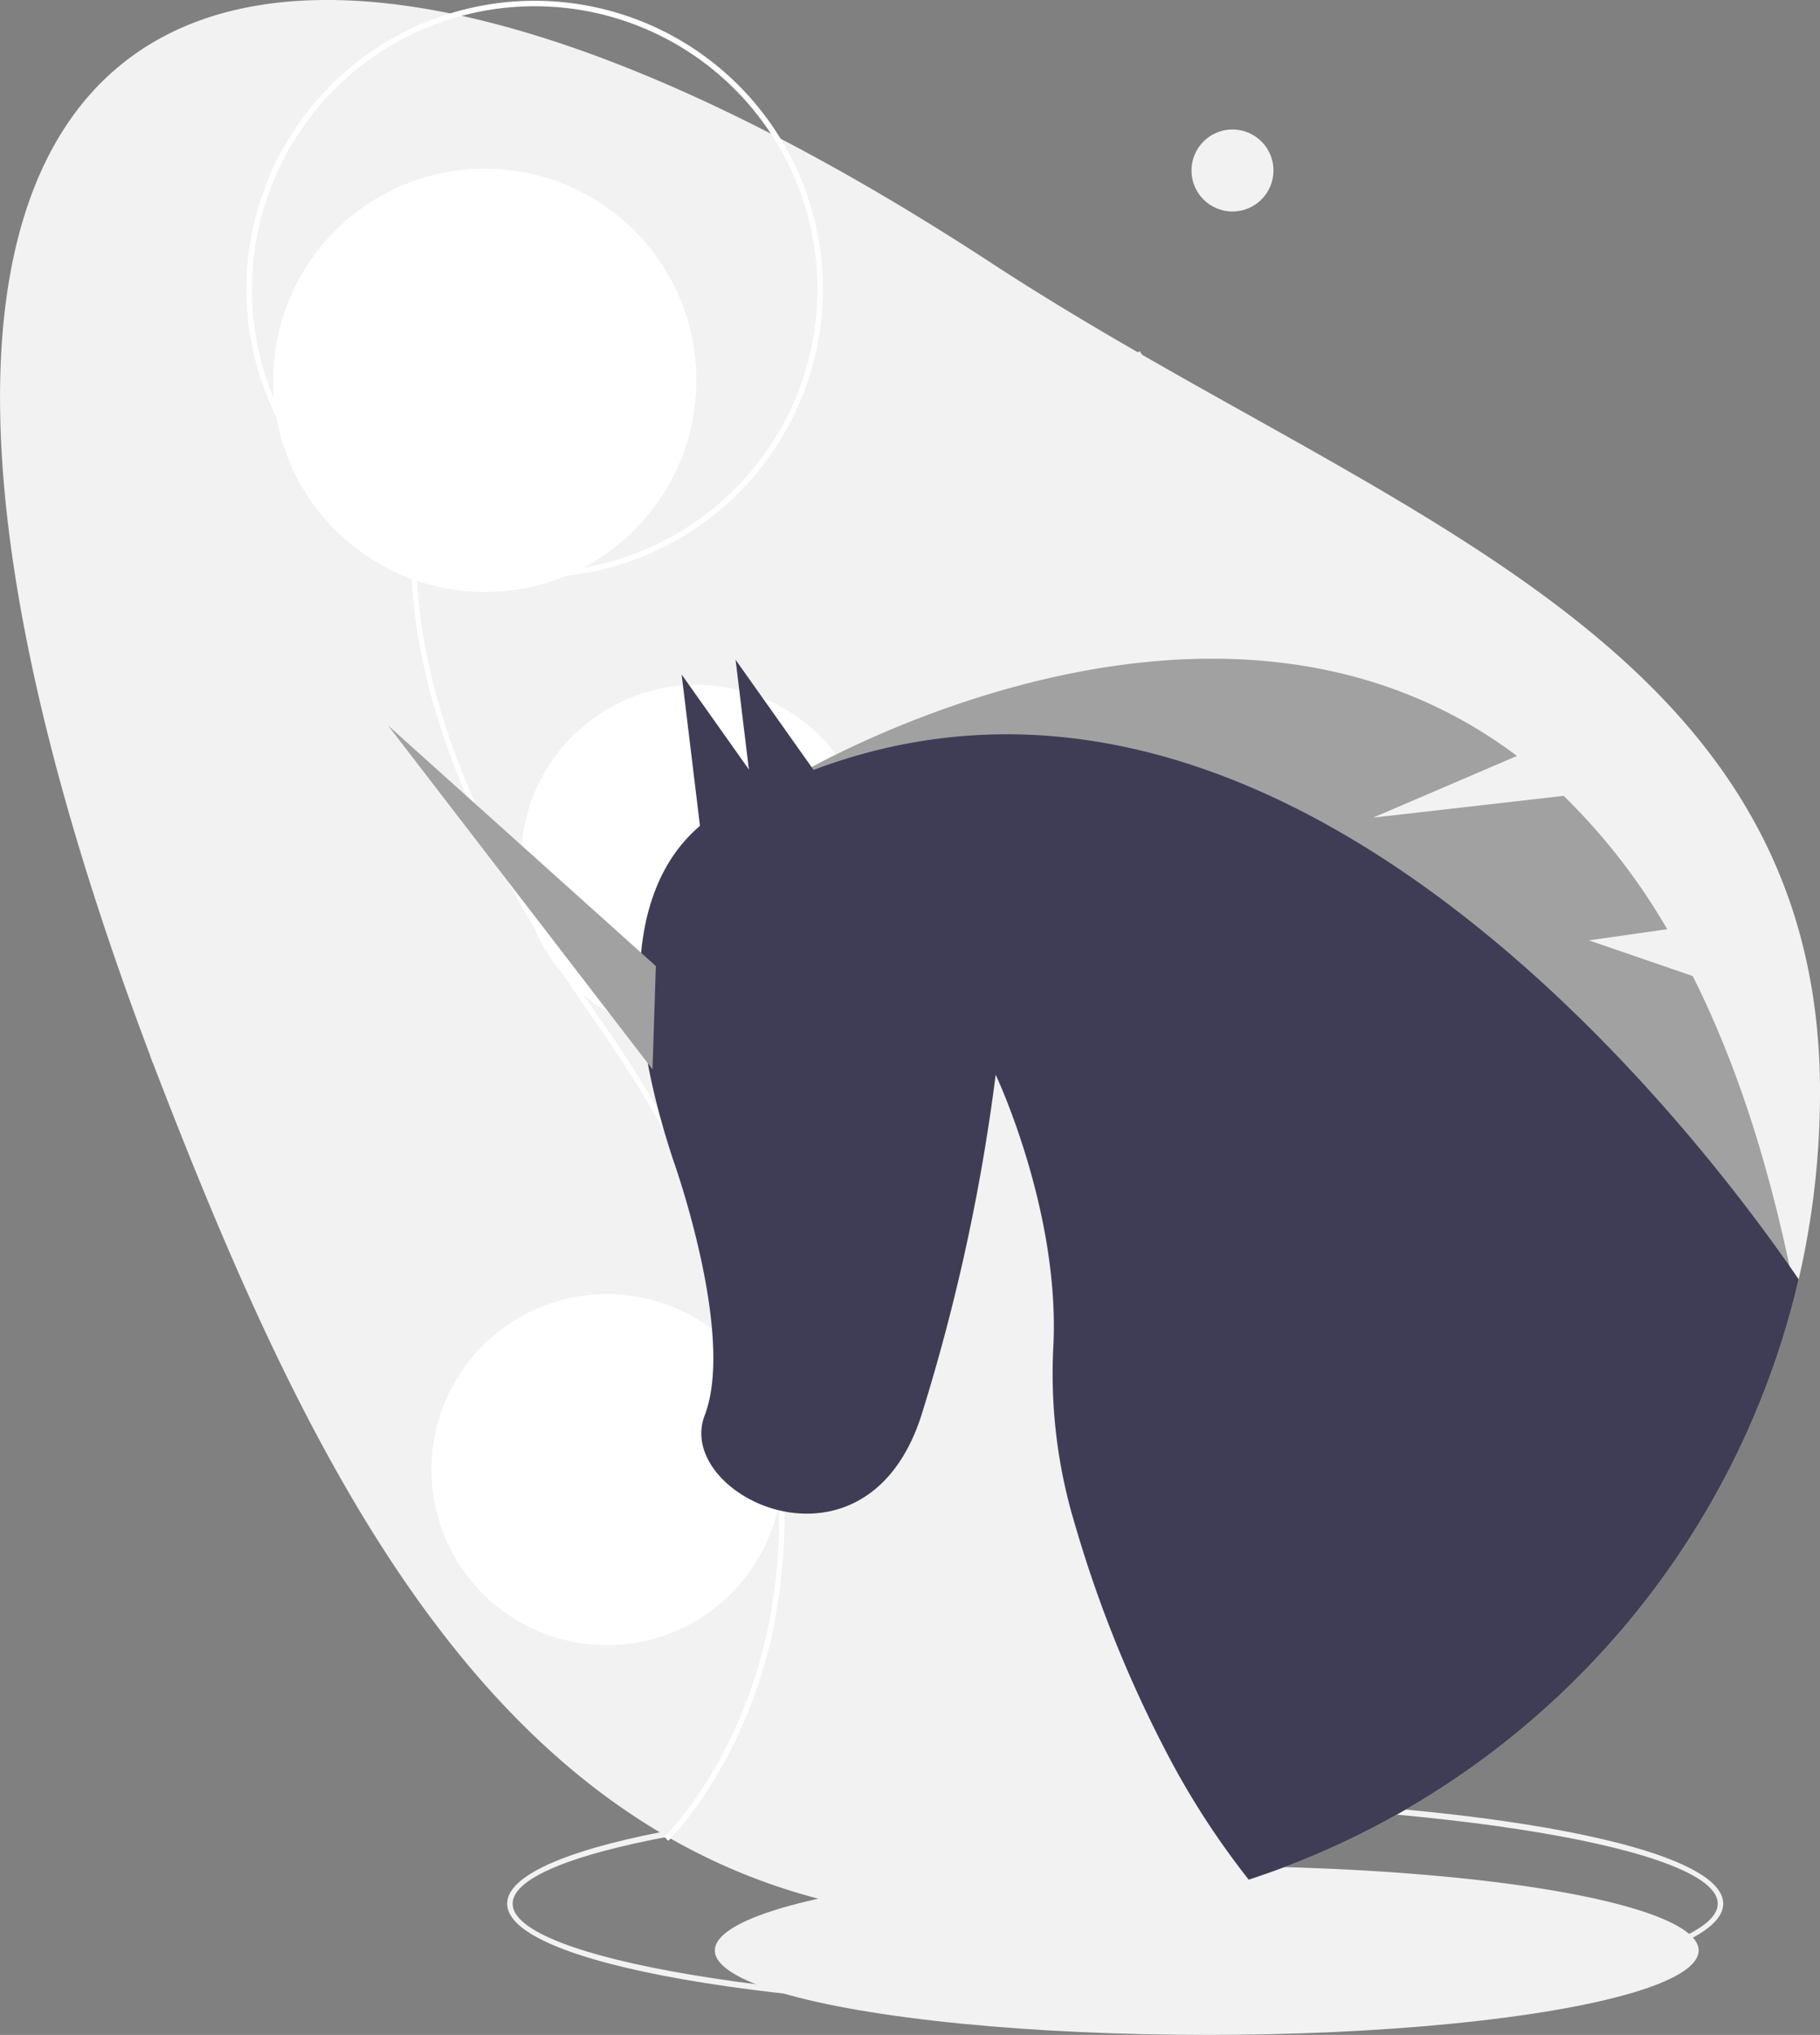 <svg xmlns="http://www.w3.org/2000/svg" width="214.976" height="240.246" viewBox="0 0 214.976 240.246"><rect x="0" y="0" width="214.976" height="240.246" fill="#808080" stroke="none"/><g transform="translate(0 0)"><ellipse style="fill:#f2f2f2;" cx="58.102" cy="9.968" rx="58.102" ry="9.968" transform="translate(84.438 220.31)"/><path style="fill:#f2f2f2;" d="M503.869,800.055c-40.273,0-71.82-5.53-71.82-12.589s31.547-12.589,71.82-12.589,71.82,5.53,71.82,12.589S544.142,800.055,503.869,800.055Zm0-24.532c-38.58,0-71.174,5.469-71.174,11.943s32.594,11.943,71.174,11.943,71.174-5.469,71.174-11.943S542.45,775.523,503.869,775.523Z" transform="translate(-372.143 -562.714)"/><path style="fill:#f2f2f2;" d="M435.574,154.907a97.922,97.922,0,0,1-1.892,19.219q-.29,1.462-.629,2.912-.2.872-.416,1.737-.14.562-.291,1.123a98.017,98.017,0,0,1-51.491,62.833,96.2,96.2,0,0,1-12.769,5.187q-1,.324-2,.629h0a97.7,97.7,0,0,1-28.308,4.164q-2.063,0-4.067-.094a81.087,81.087,0,0,1-10.784-1.2c-43.8-7.915-65.254-51.045-82.952-96.513q-.658-1.69-1.294-3.357l-.31-.823C191.286,26.248,242.338-5.253,337.77,57.1,382.989,86.647,435.574,100.892,435.574,154.907Z" transform="translate(-220.597 -26)"/><path style="fill:#f2f2f2;" d="M679.4,318.2l-.447-.465c.07-.067,7.055-6.909,9.715-19.692,2.457-11.807,1.622-31.246-16.3-56.808-13.749-19.6-19.313-36.733-16.536-50.909,2.439-12.454,10.732-17.925,10.816-17.978l.35.542c-.081.052-8.158,5.394-10.536,17.58-2.731,13.993,2.8,30.948,16.436,50.394,7.975,11.372,13.284,22.509,15.78,33.1a55.64,55.64,0,0,1,.619,24.251C686.583,311.179,679.473,318.132,679.4,318.2Z" transform="translate(-532.026 -130.886)"/><path style="fill:#f2f2f2;" d="M292.079,245.793a119.649,119.649,0,0,0-8.47,13.909l-.31-.823a122.429,122.429,0,0,1,8.25-13.457c13.638-19.448,19.167-36.4,16.436-50.393-2.379-12.188-10.455-17.53-10.536-17.582l.349-.542c.084.055,8.38,5.526,10.817,17.979C311.391,209.059,305.826,226.186,292.079,245.793Z" transform="translate(-265.535 -134.151)"/><path style="fill:#fff" d="M422.342,329.012l-.447-.465c.089-.085,8.894-8.708,12.25-24.821,3.1-14.879,2.052-39.377-20.534-71.584-9.437-13.457-15.873-26.171-19.128-37.789-2.66-9.493-3.223-18.318-1.674-26.229,3.063-15.642,13.473-22.509,13.578-22.577l.35.542c-.1.066-10.3,6.8-13.3,22.178-3.445,17.638,3.52,39,20.7,63.5,10.033,14.306,16.711,28.315,19.85,41.637a69.955,69.955,0,0,1,.779,30.49C431.363,320.192,422.432,328.925,422.342,329.012Z" transform="translate(-343.408 -111.678)"/><circle style="fill:#fff" cx="24.988" cy="24.988" r="24.988" transform="translate(32.274 19.919)"/><path style="fill:#fff" d="M357.383,94.423a34.047,34.047,0,1,1,34.047-34.047A34.047,34.047,0,0,1,357.383,94.423Zm0-67.448a33.4,33.4,0,1,0,33.4,33.4,33.4,33.4,0,0,0-33.4-33.4Z" transform="translate(-294.229 -26.237)"/><circle style="fill:#fff" cx="20.722" cy="20.722" r="20.722" transform="translate(61.528 80.866)"/><circle style="fill:#fff" cx="20.722" cy="20.722" r="20.722" transform="translate(50.964 152.783)"/><path style="fill:#a1a1a1" d="M667.75,375.506q-.324-1.675-.668-3.305h0v0c-2.9-13.754-6.8-25.032-11.43-34.231l-12.256-4.216,9.238-1.32a73.407,73.407,0,0,0-12.224-15.739L617.9,319.264l16.991-7.282c-31.226-23.489-72.165-4.622-83.321,1.307-1.53.81-2.5,1.382-2.808,1.565,0,0,0,0-.006,0l-.1.061,6.333,3.289h0L667.459,376.63Z" transform="translate(-455.711 -222.733)"/><path style="fill:#3f3d56" d="M623.8,398.076q.218-.867.416-1.737c-.329-.481-.691-1.007-1.085-1.569h0v0c-12.969-18.544-60.509-79.137-115.27-58.57h0q-1.52.571-3.047,1.227s0,0-.006,0q-1.39.6-2.782,1.265c-.471.223-.939.455-1.411.691-.41.207-.817.416-1.227.633a13.735,13.735,0,0,0-4.942,2.786c-5.129,4.332-11.346,14.916-3.108,39.628,0,0,7.314,20.474,3.657,29.983s19.019,20.471,25.594,0a232.705,232.705,0,0,0,8.78-40.222s7.566,15.942,6.82,31.93a61.329,61.329,0,0,0,2.043,19.422c.181.662.378,1.323.575,1.995a145.775,145.775,0,0,0,11.559,28.205,95.164,95.164,0,0,0,8.89,13.476,96.206,96.206,0,0,0,12.769-5.187A98.017,98.017,0,0,0,623.51,399.2Z" transform="translate(-411.761 -245.303)"/><path style="fill:#3f3d56" d="M309.611,299.081l-2.925-24.132,12.432,17.55Z" transform="translate(-219.799 -197.054)"/><path style="fill:#3f3d56" d="M287.112,305.217l-2.925-24.132,12.432,17.55Z" transform="translate(-203.674 -201.451)"/><path style="fill:#a1a1a1" d="M193.024,342.931l-31.234-40.6,31.633,28.405Z" transform="translate(-115.953 -216.679)"/><circle style="fill:#f2f2f2;" cx="4.842" cy="4.842" r="4.842" transform="translate(140.736 15.286)"/></g></svg>